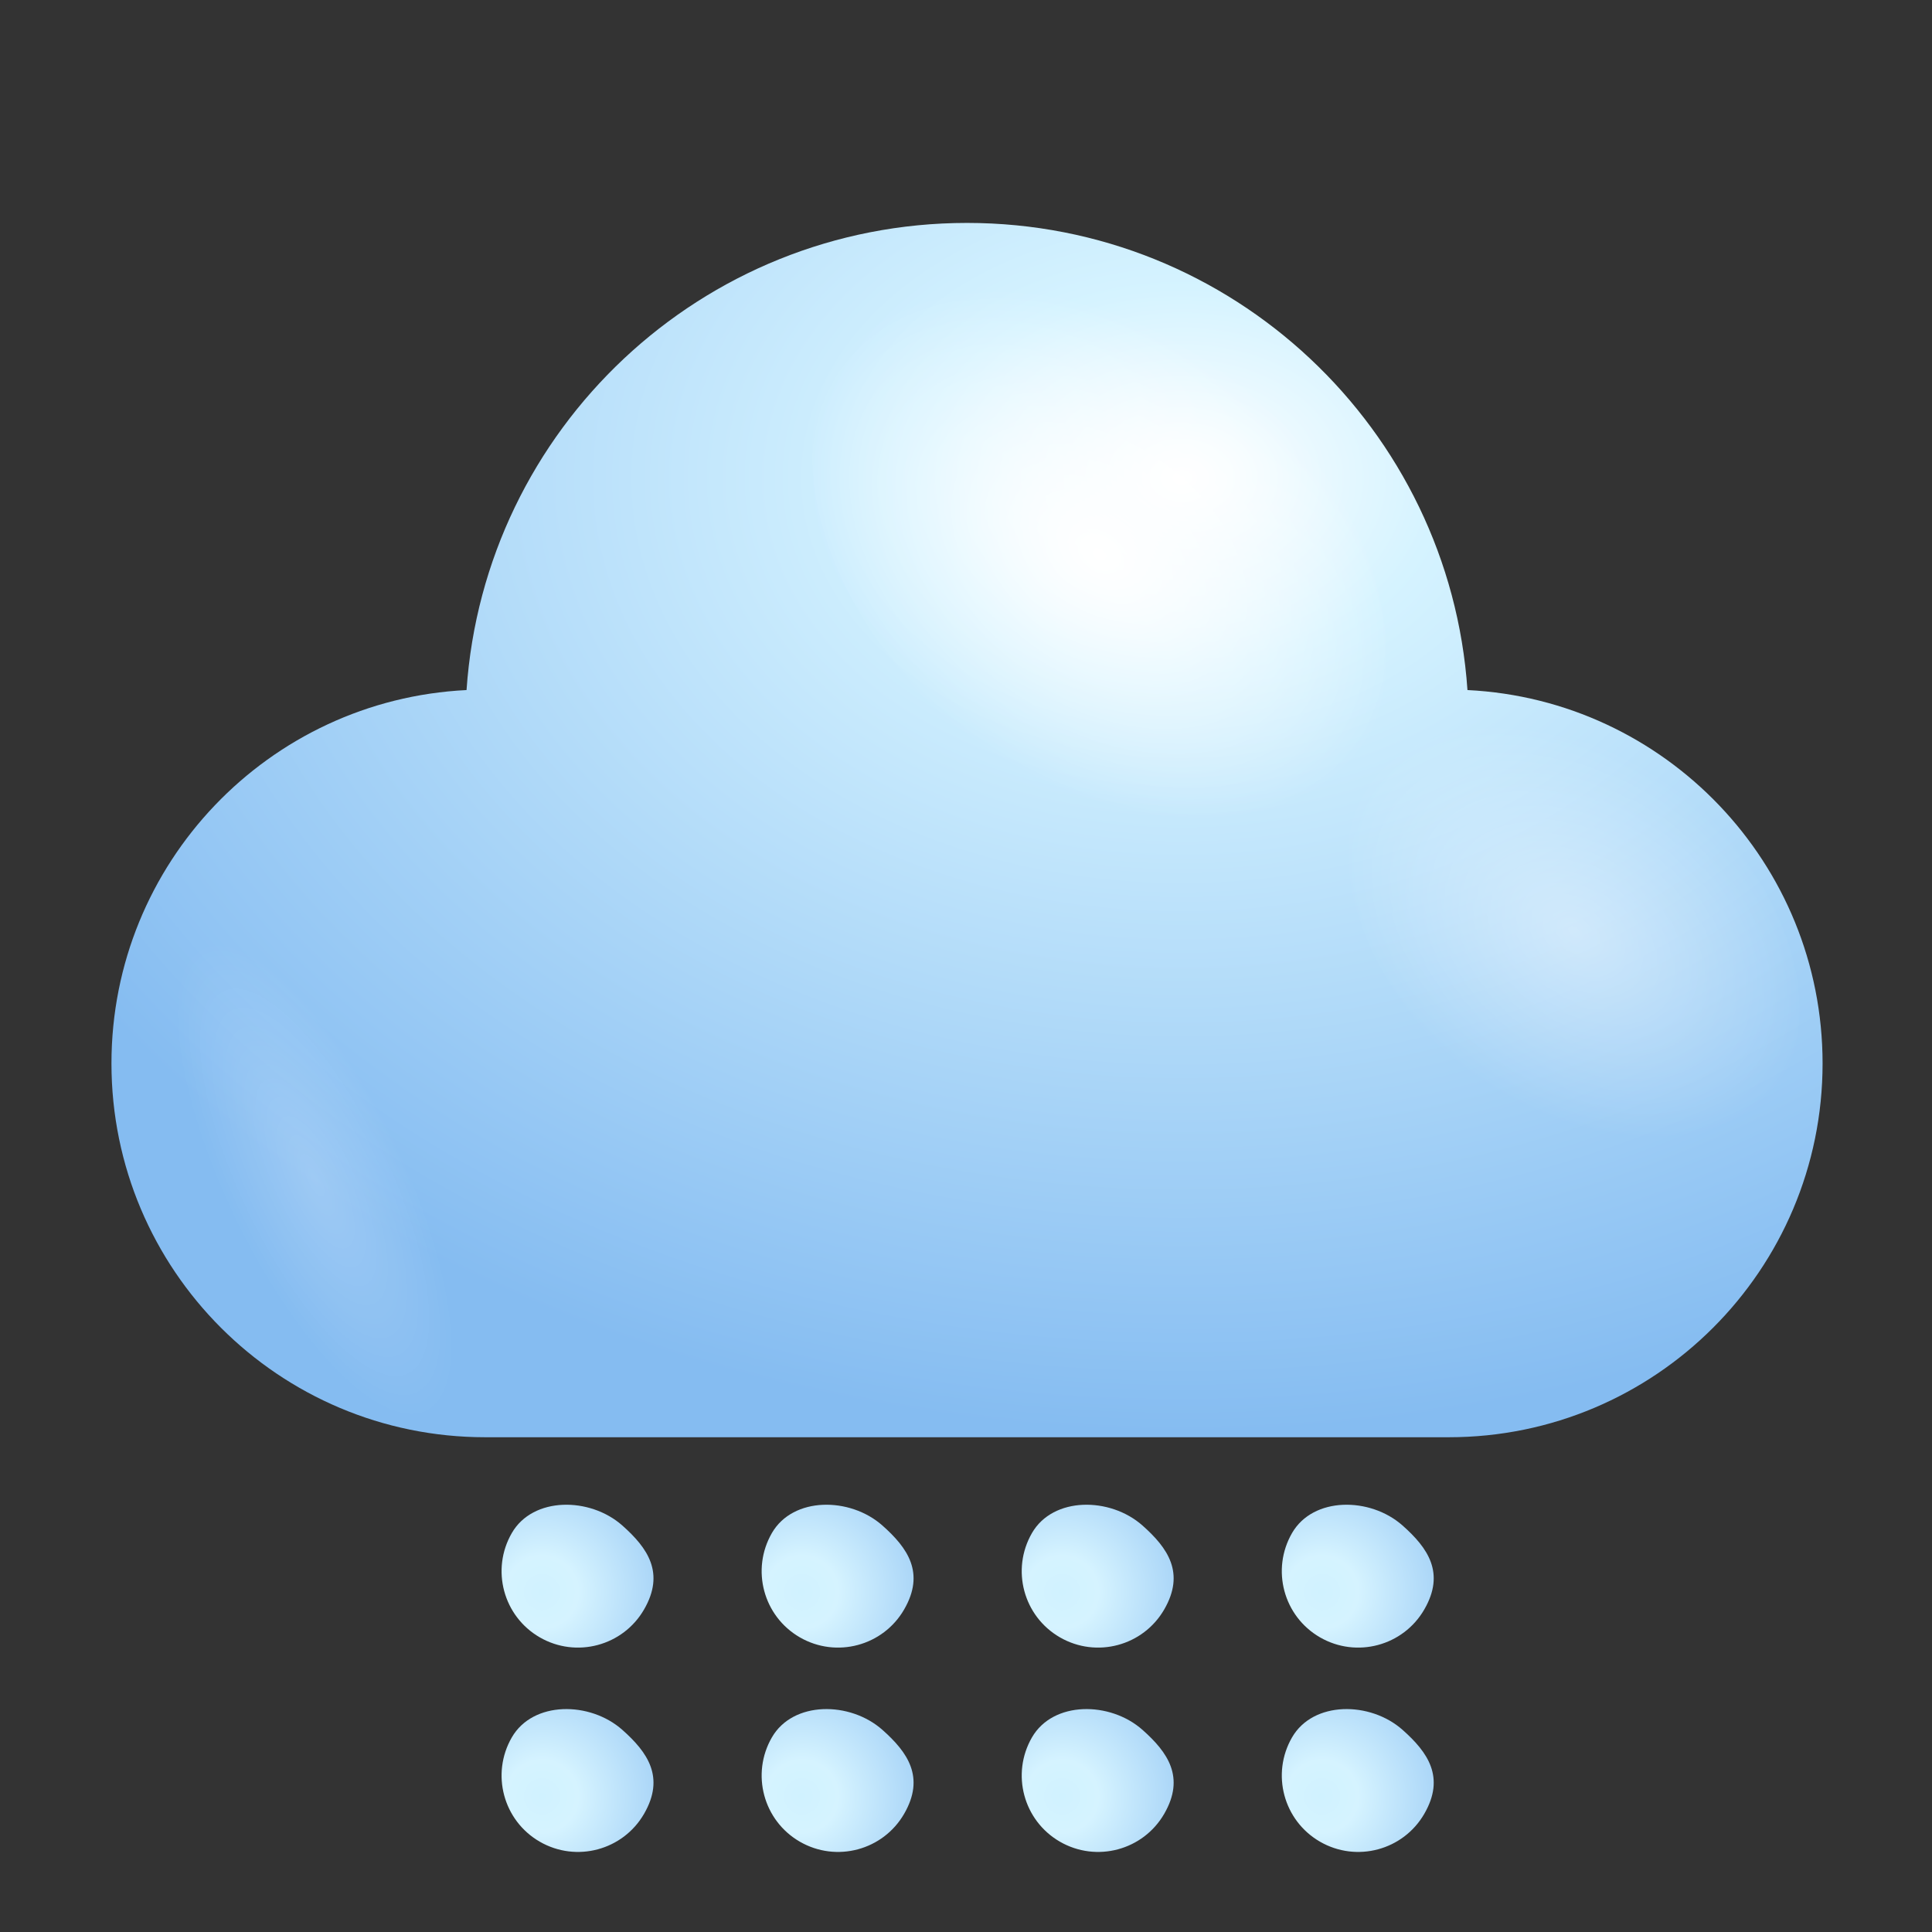 <svg width="104" height="104" viewBox="0 0 104 104" fill="none" xmlns="http://www.w3.org/2000/svg">
<rect x="0" y="0" width="104" height="104" fill="#333333" stroke="none"/>
<path d="M78.994 37.146C78.034 23.099 66.344 12 52.054 12C37.763 12 26.073 23.1 25.114 37.146C14.469 37.671 6 46.468 6 57.244C6 68.357 15.009 77.367 26.123 77.367H77.986C89.1 77.367 98.11 68.357 98.11 57.244C98.109 46.468 89.639 37.671 78.994 37.146Z" fill="url(#paint0_radial_1160_11541)"/>
<path d="M52.055 39.647C44.48 33.501 41.521 24.145 45.448 18.745C49.378 13.345 58.704 13.952 66.283 20.093C73.857 26.238 76.812 35.599 72.887 40.995C68.957 46.397 59.63 45.79 52.055 39.647Z" fill="url(#paint1_radial_1160_11541)"/>
<path opacity="0.4" d="M79.137 57.813C73.183 52.983 70.858 45.628 73.944 41.385C77.033 37.139 84.363 37.617 90.318 42.444C96.271 47.274 98.593 54.632 95.509 58.872C92.418 63.118 85.088 62.642 79.137 57.813Z" fill="url(#paint2_radial_1160_11541)"/>
<path opacity="0.2" d="M20.387 58.487C15.994 51.633 10.891 48.337 8.98 51.116C7.075 53.891 9.09 61.704 13.48 68.559C17.876 75.413 22.981 78.713 24.887 75.932C26.793 73.147 24.78 65.345 20.387 58.487Z" fill="url(#paint3_radial_1160_11541)"/>
<path d="M34.672 86.635C33.537 88.602 31.023 89.274 29.056 88.139C27.09 87.004 26.416 84.491 27.551 82.524C28.686 80.557 31.757 80.573 33.5 82.118C34.864 83.327 35.807 84.669 34.672 86.635Z" fill="url(#paint4_radial_1160_11541)"/>
<path d="M34.672 97.635C33.537 99.602 31.023 100.274 29.056 99.139C27.09 98.004 26.416 95.491 27.551 93.524C28.686 91.557 31.757 91.573 33.5 93.118C34.864 94.327 35.807 95.669 34.672 97.635Z" fill="url(#paint5_radial_1160_11541)"/>
<path d="M48.672 86.635C47.537 88.602 45.023 89.274 43.056 88.139C41.09 87.004 40.416 84.491 41.551 82.524C42.686 80.557 45.757 80.573 47.5 82.118C48.864 83.327 49.807 84.669 48.672 86.635Z" fill="url(#paint6_radial_1160_11541)"/>
<path d="M48.672 97.635C47.537 99.602 45.023 100.274 43.056 99.139C41.09 98.004 40.416 95.491 41.551 93.524C42.686 91.557 45.757 91.573 47.5 93.118C48.864 94.327 49.807 95.669 48.672 97.635Z" fill="url(#paint7_radial_1160_11541)"/>
<path d="M62.672 86.635C61.537 88.602 59.023 89.274 57.056 88.139C55.09 87.004 54.416 84.491 55.551 82.524C56.686 80.557 59.757 80.573 61.5 82.118C62.864 83.327 63.807 84.669 62.672 86.635Z" fill="url(#paint8_radial_1160_11541)"/>
<path d="M62.672 97.635C61.537 99.602 59.023 100.274 57.056 99.139C55.09 98.004 54.416 95.491 55.551 93.524C56.686 91.557 59.757 91.573 61.5 93.118C62.864 94.327 63.807 95.669 62.672 97.635Z" fill="url(#paint9_radial_1160_11541)"/>
<path d="M76.672 86.635C75.537 88.602 73.023 89.274 71.056 88.139C69.09 87.004 68.416 84.491 69.551 82.524C70.686 80.557 73.757 80.573 75.5 82.118C76.864 83.327 77.807 84.669 76.672 86.635Z" fill="url(#paint10_radial_1160_11541)"/>
<path d="M76.672 97.635C75.537 99.602 73.023 100.274 71.056 99.139C69.09 98.004 68.416 95.491 69.551 93.524C70.686 91.557 73.757 91.573 75.5 93.118C76.864 94.327 77.807 95.669 76.672 97.635Z" fill="url(#paint11_radial_1160_11541)"/>
<defs>
<radialGradient id="paint0_radial_1160_11541" cx="0" cy="0" r="1" gradientUnits="userSpaceOnUse" gradientTransform="translate(63.669 25.774) rotate(180) scale(70.256 51.322)">
<stop stop-color="white"/>
<stop offset="0.198" stop-color="#D5F3FF"/>
<stop offset="1" stop-color="#85BCF1"/>
</radialGradient>
<radialGradient id="paint1_radial_1160_11541" cx="0" cy="0" r="1" gradientUnits="userSpaceOnUse" gradientTransform="translate(59.169 29.869) rotate(126.034) scale(12.091 17.639)">
<stop stop-color="white"/>
<stop offset="1" stop-color="white" stop-opacity="0"/>
</radialGradient>
<radialGradient id="paint2_radial_1160_11541" cx="0" cy="0" r="1" gradientUnits="userSpaceOnUse" gradientTransform="translate(84.727 50.128) rotate(126.034) scale(9.503 13.863)">
<stop stop-color="white"/>
<stop offset="1" stop-color="white" stop-opacity="0"/>
</radialGradient>
<radialGradient id="paint3_radial_1160_11541" cx="0" cy="0" r="1" gradientUnits="userSpaceOnUse" gradientTransform="translate(16.939 63.52) rotate(-25.709) scale(4.871 14.18)">
<stop stop-color="white"/>
<stop offset="1" stop-color="white" stop-opacity="0"/>
</radialGradient>
<radialGradient id="paint4_radial_1160_11541" cx="0" cy="0" r="1" gradientUnits="userSpaceOnUse" gradientTransform="translate(29.169 85.699) rotate(30.001) scale(9.891)">
<stop stop-color="#D0F2FF"/>
<stop offset="0.198" stop-color="#D5F3FF"/>
<stop offset="1" stop-color="#85BCF1"/>
</radialGradient>
<radialGradient id="paint5_radial_1160_11541" cx="0" cy="0" r="1" gradientUnits="userSpaceOnUse" gradientTransform="translate(29.169 96.699) rotate(30.001) scale(9.891)">
<stop stop-color="#D0F2FF"/>
<stop offset="0.198" stop-color="#D5F3FF"/>
<stop offset="1" stop-color="#85BCF1"/>
</radialGradient>
<radialGradient id="paint6_radial_1160_11541" cx="0" cy="0" r="1" gradientUnits="userSpaceOnUse" gradientTransform="translate(43.169 85.699) rotate(30.001) scale(9.891)">
<stop stop-color="#D0F2FF"/>
<stop offset="0.198" stop-color="#D5F3FF"/>
<stop offset="1" stop-color="#85BCF1"/>
</radialGradient>
<radialGradient id="paint7_radial_1160_11541" cx="0" cy="0" r="1" gradientUnits="userSpaceOnUse" gradientTransform="translate(43.169 96.699) rotate(30.001) scale(9.891)">
<stop stop-color="#D0F2FF"/>
<stop offset="0.198" stop-color="#D5F3FF"/>
<stop offset="1" stop-color="#85BCF1"/>
</radialGradient>
<radialGradient id="paint8_radial_1160_11541" cx="0" cy="0" r="1" gradientUnits="userSpaceOnUse" gradientTransform="translate(57.169 85.699) rotate(30.001) scale(9.891)">
<stop stop-color="#D0F2FF"/>
<stop offset="0.198" stop-color="#D5F3FF"/>
<stop offset="1" stop-color="#85BCF1"/>
</radialGradient>
<radialGradient id="paint9_radial_1160_11541" cx="0" cy="0" r="1" gradientUnits="userSpaceOnUse" gradientTransform="translate(57.169 96.699) rotate(30.001) scale(9.891)">
<stop stop-color="#D0F2FF"/>
<stop offset="0.198" stop-color="#D5F3FF"/>
<stop offset="1" stop-color="#85BCF1"/>
</radialGradient>
<radialGradient id="paint10_radial_1160_11541" cx="0" cy="0" r="1" gradientUnits="userSpaceOnUse" gradientTransform="translate(71.169 85.699) rotate(30.001) scale(9.891)">
<stop stop-color="#D0F2FF"/>
<stop offset="0.198" stop-color="#D5F3FF"/>
<stop offset="1" stop-color="#85BCF1"/>
</radialGradient>
<radialGradient id="paint11_radial_1160_11541" cx="0" cy="0" r="1" gradientUnits="userSpaceOnUse" gradientTransform="translate(71.169 96.699) rotate(30.001) scale(9.891)">
<stop stop-color="#D0F2FF"/>
<stop offset="0.198" stop-color="#D5F3FF"/>
<stop offset="1" stop-color="#85BCF1"/>
</radialGradient>
</defs>
</svg>
